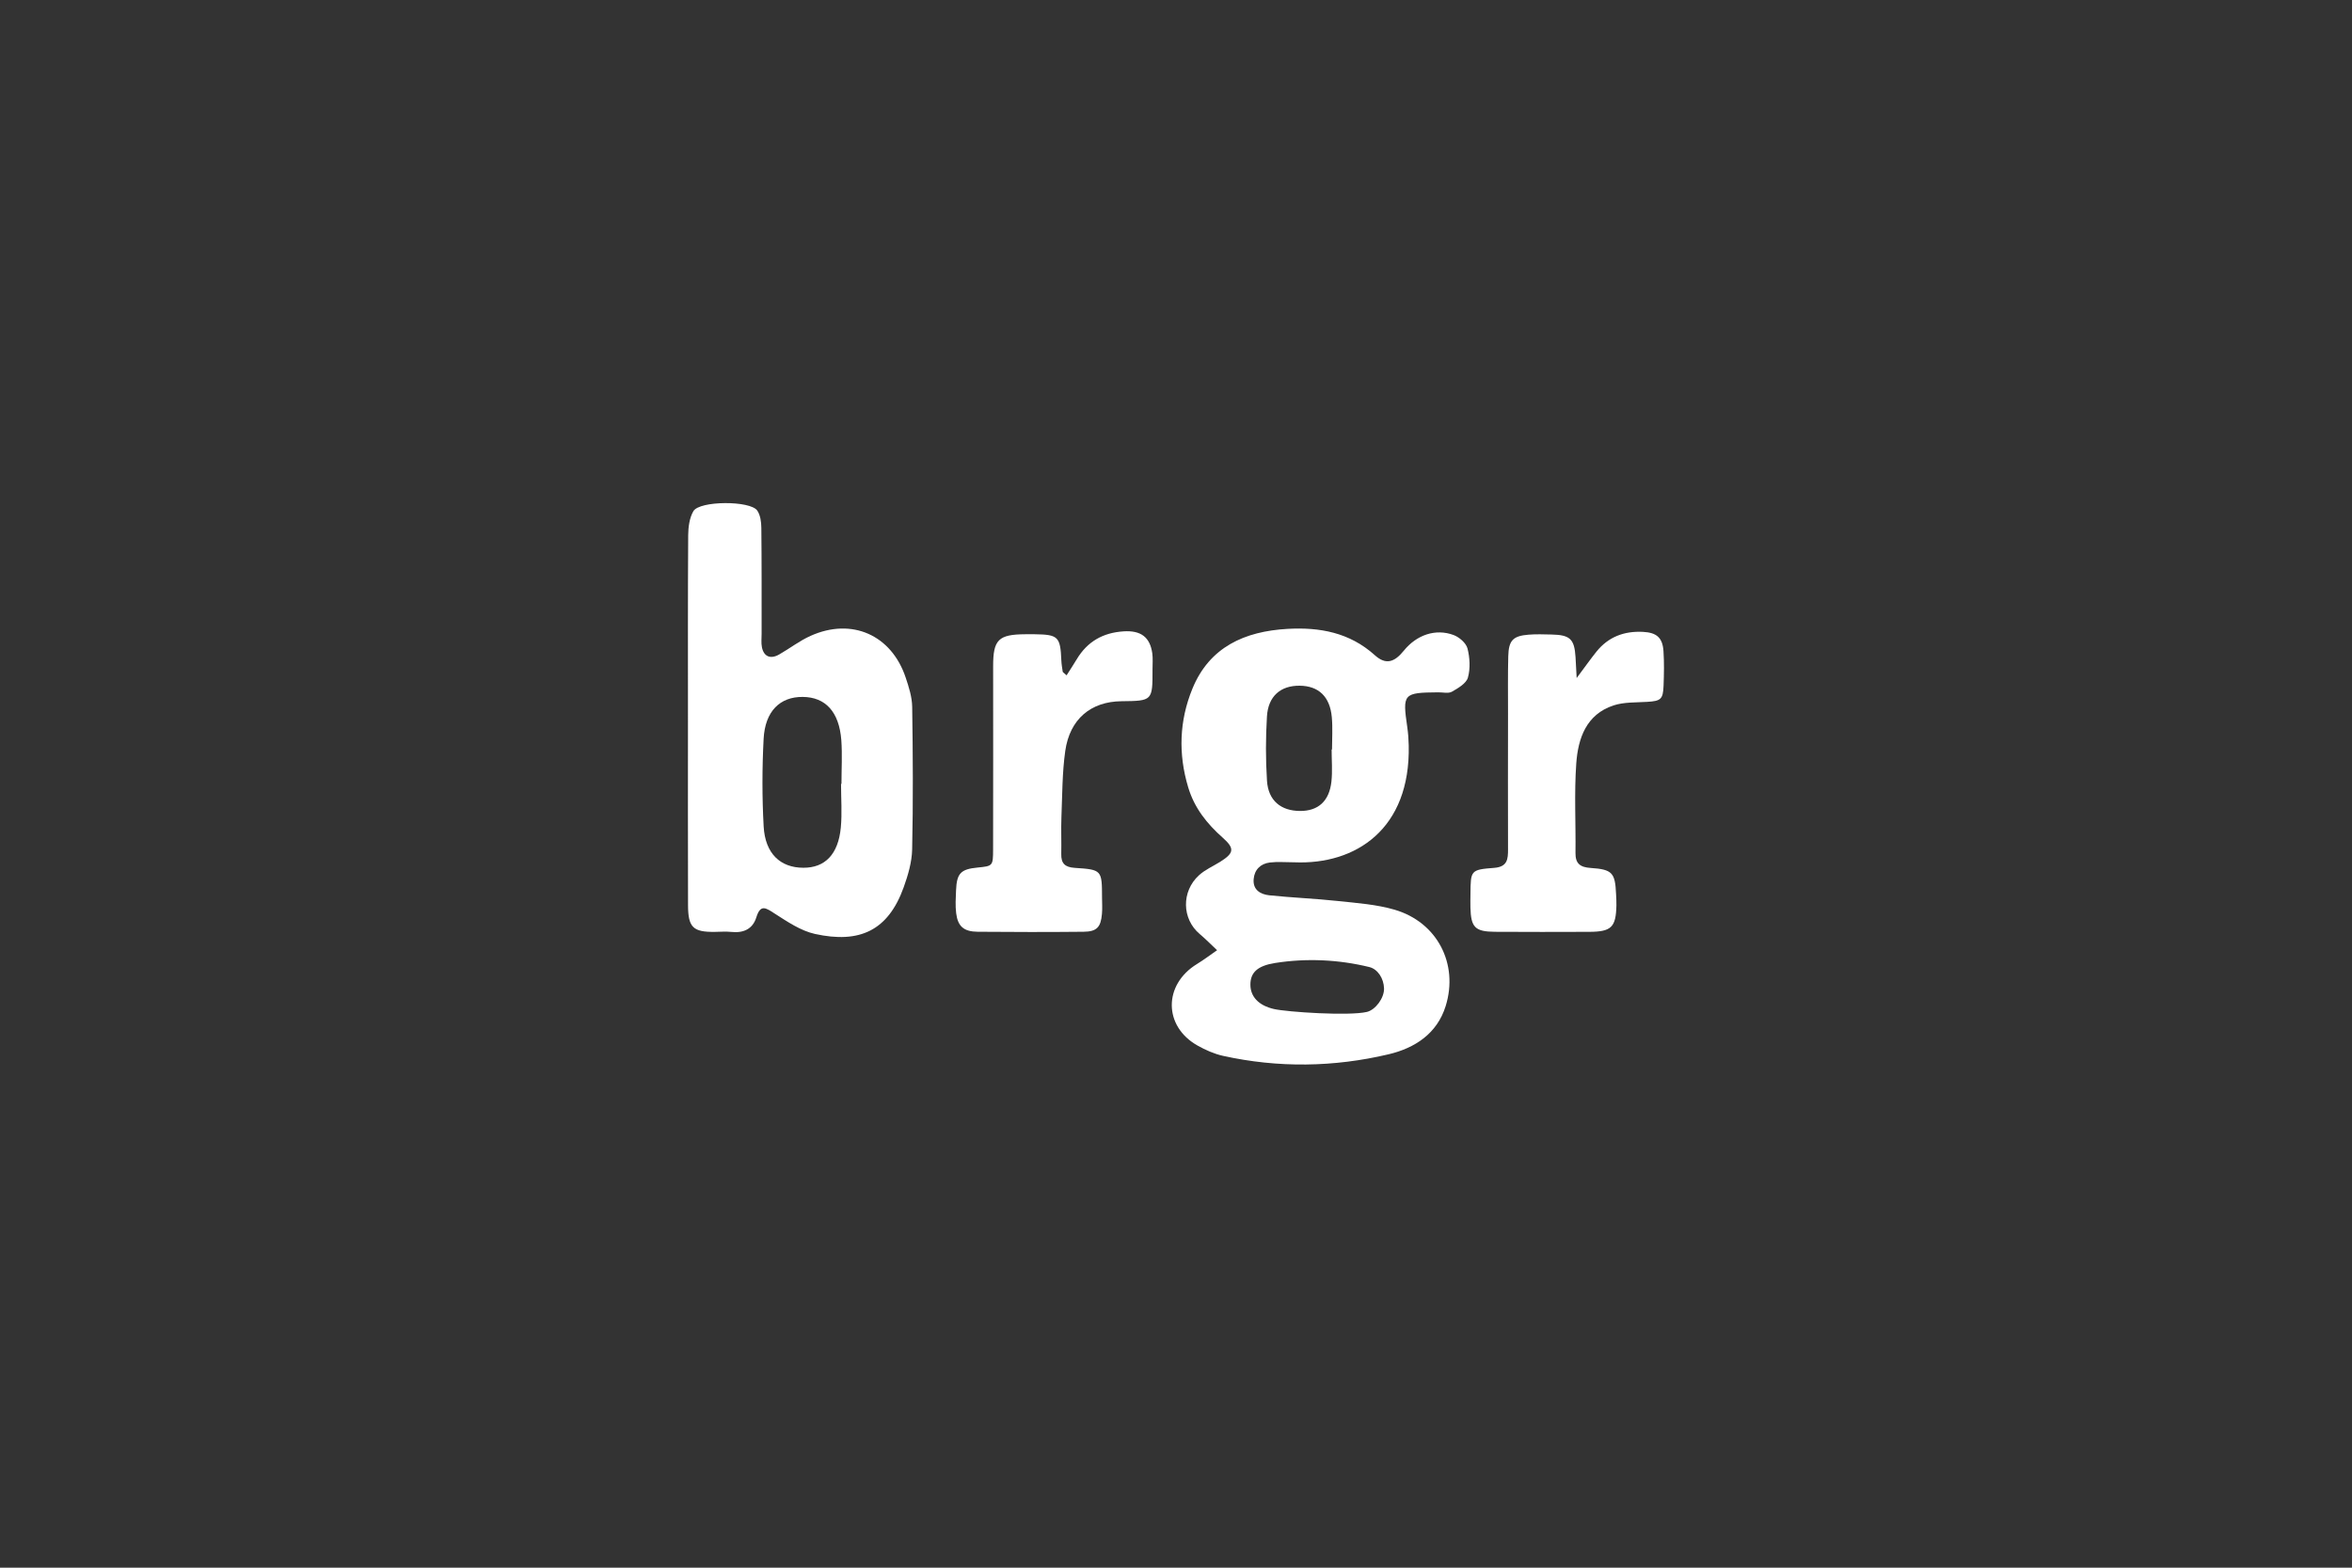 <?xml version="1.0" encoding="utf-8"?>
<!-- Generator: Adobe Illustrator 21.1.0, SVG Export Plug-In . SVG Version: 6.00 Build 0)  -->
<svg version="1.1" id="Layer_1" xmlns="http://www.w3.org/2000/svg" xmlns:xlink="http://www.w3.org/1999/xlink" x="0px" y="0px"
	 viewBox="0 0 600 400" style="enable-background:new 0 0 600 400;" xml:space="preserve">
<rect x="0" y="0" width="600" height="400" fill="#333333" stroke="none"/>
<style type="text/css">
	.st0{fill:#FFFFFF;}
</style>
<g id="brgr">
	<g>
		<path class="st0" d="M286.66,161.09c-5.28,0.33-9.28,2.6-12,7.15c-0.78,1.31-1.63,2.58-2.57,4.07c-0.74-0.68-0.97-0.78-0.99-0.92
			c-0.14-0.95-0.31-1.91-0.35-2.87c-0.25-6.07-0.79-6.61-6.82-6.69c-0.78-0.01-1.56,0-2.34,0c-6.89,0.04-8.24,1.37-8.24,8.13
			c0,15.61,0.03,31.22-0.01,46.82c-0.01,4.2-0.1,4.2-3.99,4.58c-4.26,0.42-5.28,1.46-5.46,5.8c-0.08,1.95-0.21,3.93,0.03,5.86
			c0.42,3.35,1.96,4.69,5.49,4.72c8.99,0.08,17.98,0.09,26.98,0c3.4-0.03,4.43-1.15,4.72-4.57c0.12-1.36,0.03-2.74,0.02-4.1
			c-0.02-7.07-0.02-7.18-6.94-7.63c-2.5-0.16-3.52-1.12-3.46-3.55c0.07-3.12-0.08-6.26,0.04-9.38c0.23-5.64,0.19-11.34,0.98-16.91
			c1.16-8.14,6.54-12.59,14.3-12.68c7.97-0.09,7.97-0.09,7.96-8.13c0-1.37,0.12-2.76-0.06-4.1
			C293.36,162.5,290.96,160.82,286.66,161.09z"/>
		<path class="st0" d="M419.11,161.22c-4.79-0.24-8.83,1.28-11.87,5.07c-1.43,1.78-2.75,3.66-5.03,6.71c-0.14-2.66-0.2-4-0.29-5.34
			c-0.29-4.61-1.39-5.66-6.13-5.76c-1.95-0.04-3.92-0.12-5.86,0.04c-3.96,0.32-5.07,1.45-5.17,5.53c-0.13,4.88-0.05,9.76-0.06,14.65
			c-0.01,11.52-0.04,23.04,0,34.56c0.01,2.56-0.15,4.5-3.55,4.76c-5.99,0.46-5.98,0.65-6.03,6.6c-0.01,1.17-0.04,2.35-0.01,3.52
			c0.13,5.06,1.17,6.15,6.24,6.19c8.01,0.06,16.02,0.03,24.04,0.01c5.68-0.02,6.84-1.17,6.96-6.76c0.02-0.97-0.04-1.94-0.09-2.91
			c-0.24-5.38-0.94-6.26-6.47-6.63c-2.66-0.18-3.92-1.08-3.88-3.85c0.09-7.61-0.34-15.26,0.2-22.83c0.46-6.38,2.53-12.49,9.5-14.79
			c2.68-0.88,5.71-0.73,8.6-0.91c3.45-0.21,4.04-0.64,4.17-4.13c0.11-2.93,0.17-5.87-0.02-8.79
			C424.13,162.68,422.6,161.4,419.11,161.22z"/>
		<path class="st0" d="M232.7,180.33c-0.04-2.48-0.84-5-1.64-7.39c-3.62-10.92-13.75-15.43-24.28-10.7
			c-2.82,1.26-5.32,3.22-8.03,4.76c-2.19,1.25-3.9,0.54-4.38-1.84c-0.23-1.13-0.07-2.34-0.08-3.51c-0.01-9,0.03-17.99-0.07-26.99
			c-0.02-1.48-0.24-3.2-1.03-4.37c-1.74-2.6-14.73-2.57-16.31,0.14c-1,1.72-1.3,4.04-1.32,6.1c-0.1,15.65-0.06,31.3-0.06,46.95
			c0,15.84-0.03,31.69,0.02,47.53c0.02,5.66,1.32,6.84,6.91,6.76c1.37-0.02,2.75-0.13,4.11,0.01c3.1,0.33,5.47-0.7,6.41-3.74
			c1.06-3.41,2.42-2.39,4.63-0.97c3.25,2.08,6.67,4.42,10.33,5.23c11.35,2.49,18.64-0.81,22.63-11.93c1.11-3.09,2.09-6.43,2.15-9.67
			C232.96,204.58,232.88,192.45,232.7,180.33z M214.66,200.01c-0.04,0-0.08,0-0.11,0c0,3.73,0.29,7.49-0.06,11.17
			c-0.66,6.83-4.04,10.25-9.55,10.23c-5.88-0.01-9.74-3.61-10.13-10.53c-0.41-7.42-0.4-14.91-0.01-22.34
			c0.37-7.09,4.19-10.78,10-10.72c5.78,0.06,9.26,3.79,9.82,11.01C214.89,192.53,214.66,196.28,214.66,200.01z"/>
		<path class="st0" d="M374.36,165.45c-0.36-1.38-2.09-2.88-3.54-3.42c-4.63-1.72-9.46-0.02-12.71,4c-2.46,3.04-4.64,3.63-7.4,1.14
			c-6.44-5.8-14.09-7.18-22.3-6.71c-10.87,0.63-19.87,4.6-24.24,15.3c-3.33,8.15-3.63,16.61-1.05,25.16
			c1.59,5.27,4.78,9.26,8.81,12.83c3.11,2.75,2.86,3.94-0.67,6.15c-1.81,1.13-3.85,2.01-5.4,3.43c-4.54,4.14-4.35,11.15,0.16,14.96
			c1.55,1.31,2.98,2.77,4.46,4.16c-1.71,1.18-3.37,2.45-5.14,3.53c-8.6,5.27-8.56,15.91,0.18,20.81c2.01,1.13,4.22,2.11,6.46,2.61
			c14.11,3.12,28.29,2.91,42.28-0.4c6.63-1.57,12.34-5.23,14.54-12.32c3.33-10.77-2.18-21.4-13.05-24.57
			c-4.63-1.35-9.58-1.69-14.42-2.21c-5.82-0.63-11.69-0.85-17.52-1.46c-2.25-0.24-4.24-1.37-4-4.13c0.21-2.43,1.77-3.95,4.14-4.24
			c1.92-0.24,3.9-0.05,6.3-0.05c15.59,0.65,29.58-8.47,29.12-29.83c-0.03-1.56-0.15-3.12-0.37-4.66c-1.24-8.56-1.04-8.8,7.92-8.88
			c1.17-0.01,2.57,0.35,3.47-0.16c1.58-0.9,3.66-2.11,4.08-3.6C375.11,170.59,374.97,167.82,374.36,165.45z M325.27,245.71
			c8.04-1.27,16.25-0.87,24.03,1.03c2.19,0.53,3.68,2.92,3.77,5.41c0.09,2.52-2.23,5.53-4.36,6.04c-4.51,1.08-20.34,0.04-23.74-0.74
			c-3.99-0.92-5.98-3.23-5.99-6.19C318.97,248.18,320.74,246.43,325.27,245.71z M339.8,191.23c-0.03,0-0.06,0-0.1,0
			c0,2.73,0.24,5.49-0.05,8.19c-0.55,5.01-3.38,7.51-7.98,7.5c-4.91-0.01-8.14-2.65-8.46-7.72c-0.35-5.44-0.34-10.94-0.01-16.38
			c0.31-5.2,3.5-7.91,8.35-7.86c4.83,0.05,7.74,2.78,8.2,8.07C340,185.74,339.8,188.49,339.8,191.23z"/>
	</g>
</g>
</svg>
